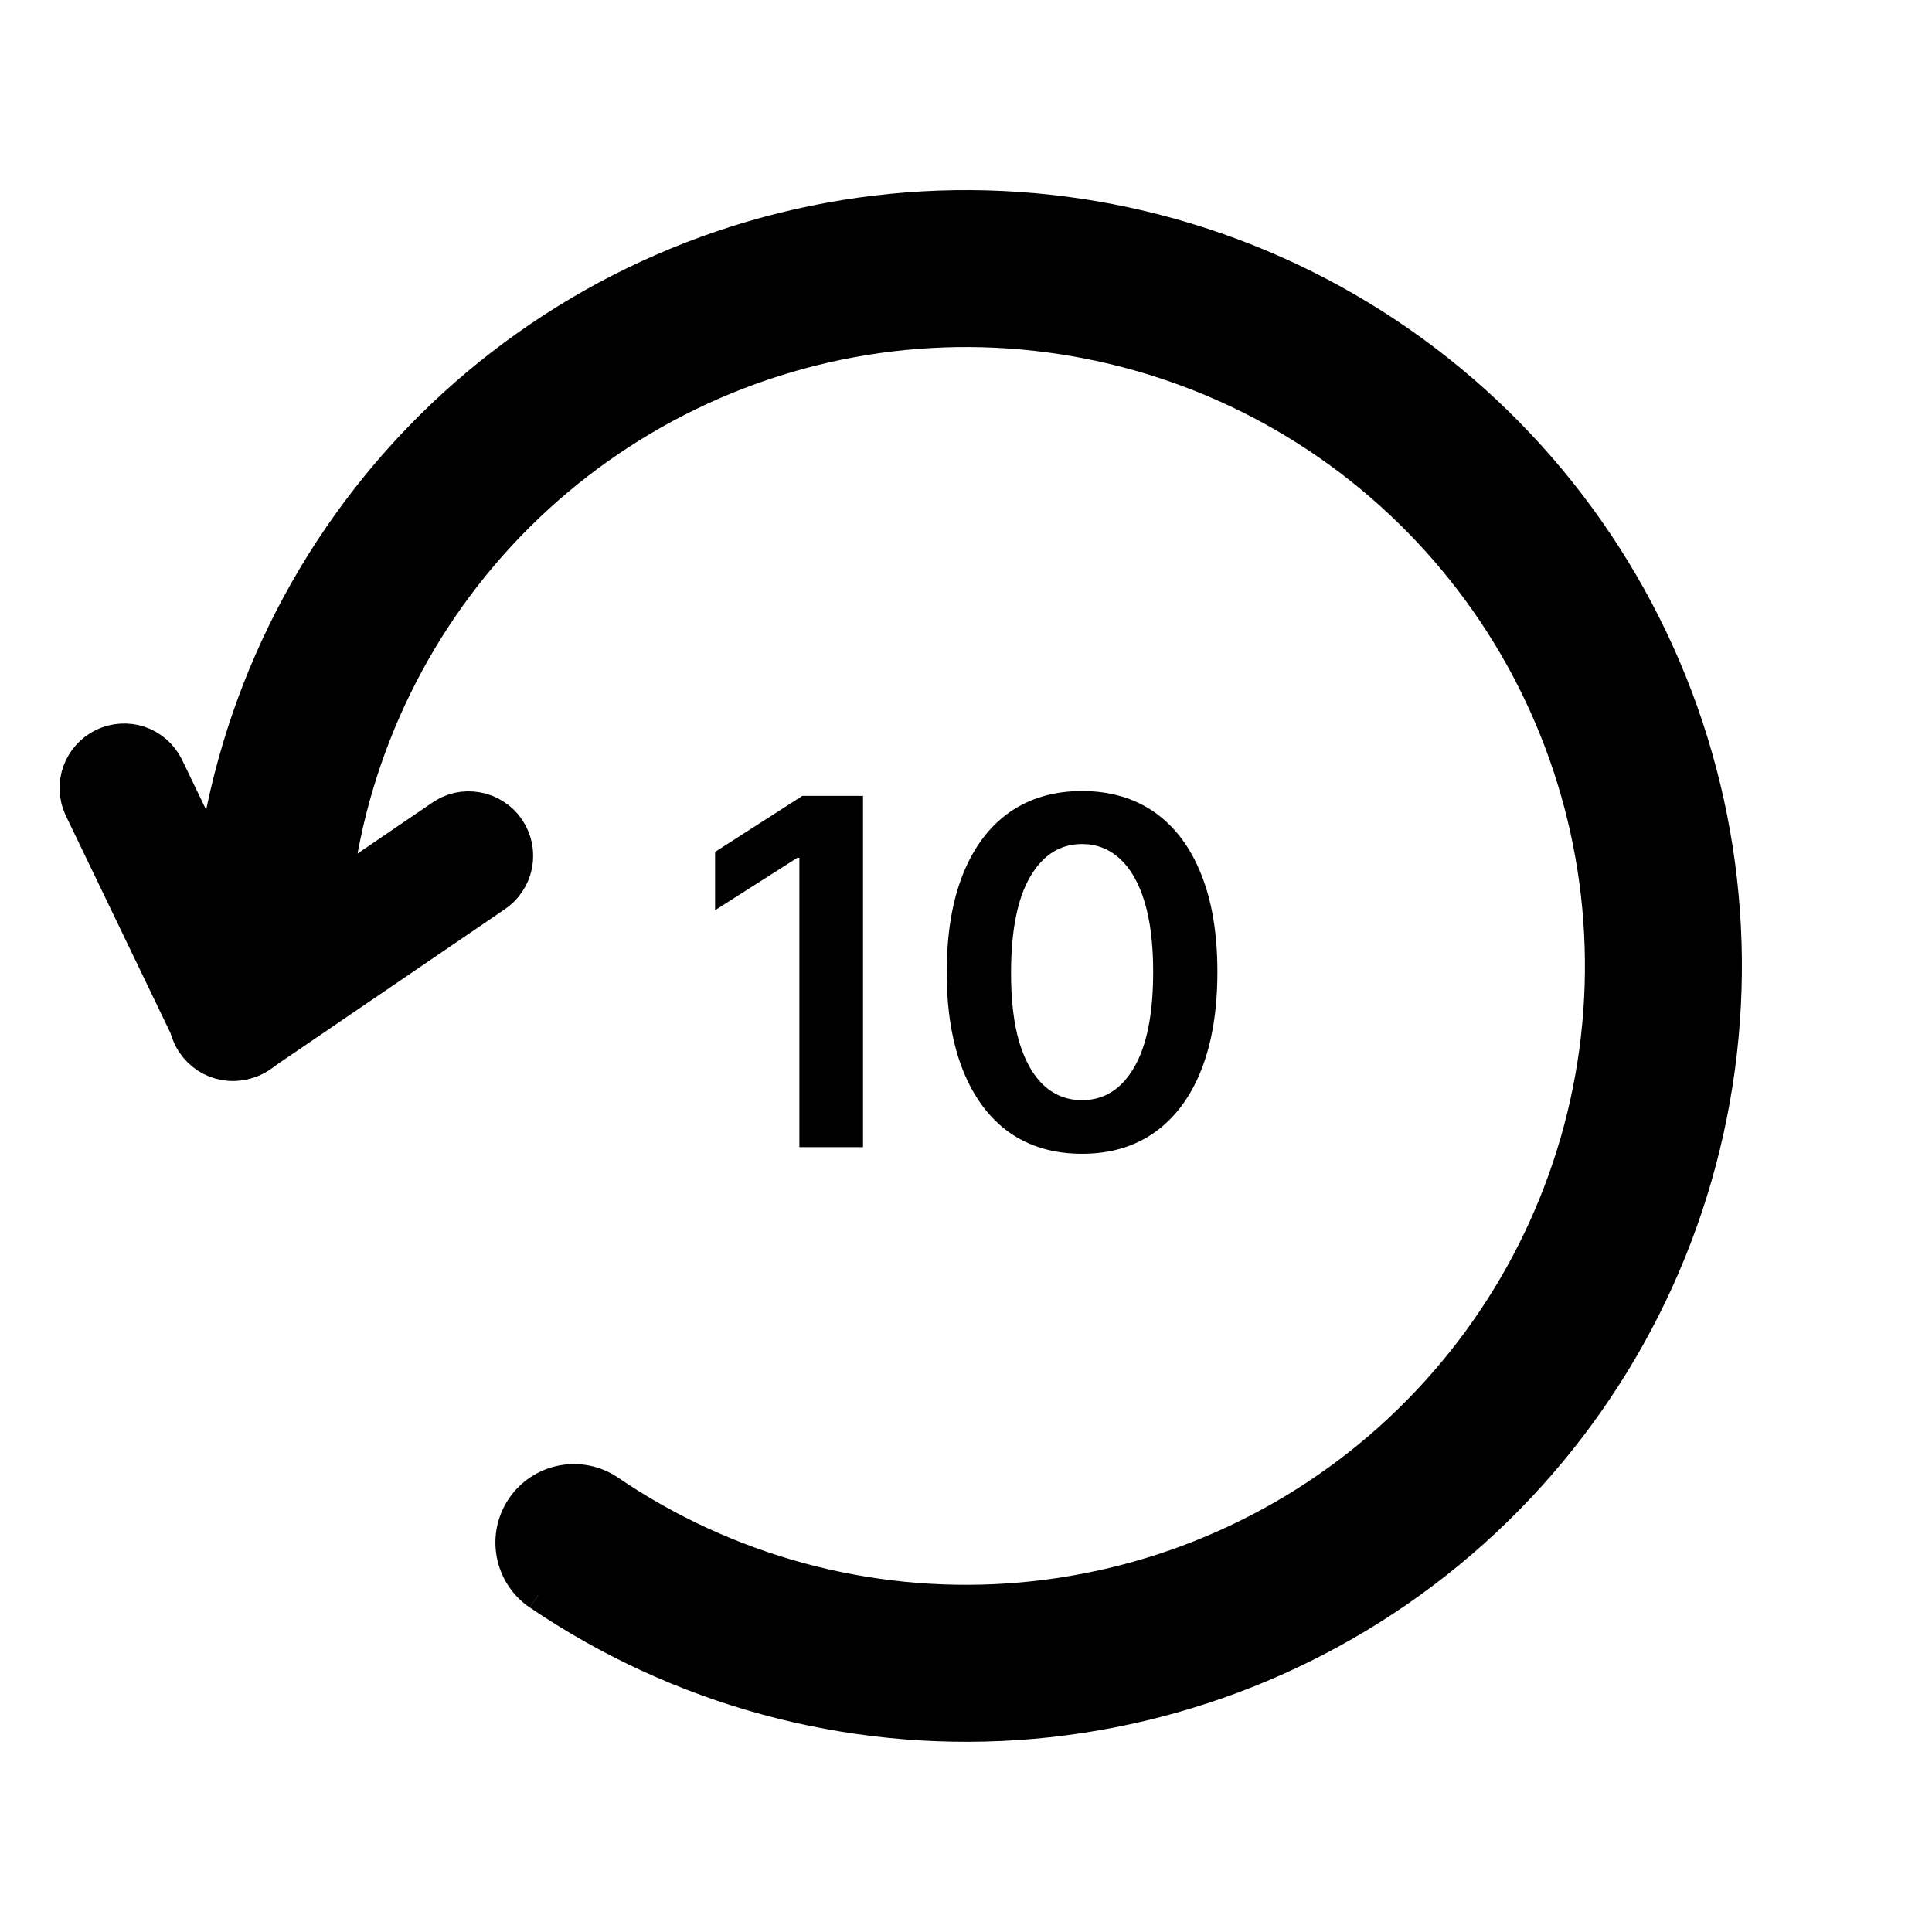 <svg width="16" height="16" viewBox="0 0 16 16" fill="none" xmlns="http://www.w3.org/2000/svg">
    <g clip-path="url(#clip0_9_20241)">
        <path
            d="M4.457 13.209C4.342 13.131 4.263 13.01 4.237 12.873C4.211 12.736 4.24 12.594 4.319 12.479C4.397 12.364 4.519 12.285 4.655 12.259C4.792 12.233 4.934 12.262 5.049 12.341C6.019 13 7.181 13.316 8.35 13.238C9.52 13.159 10.63 12.692 11.503 11.91C12.376 11.128 12.963 10.077 13.169 8.923C13.375 7.769 13.189 6.579 12.641 5.543C12.092 4.507 11.213 3.684 10.143 3.206C9.072 2.728 7.873 2.621 6.735 2.904C5.598 3.187 4.587 3.842 3.865 4.765C3.143 5.689 2.751 6.827 2.751 7.999C2.751 8.138 2.699 7.901 2.601 8C2.502 8.098 2.365 8.524 2.226 8.524C2.087 8.524 1.953 8.469 1.855 8.37C1.756 8.272 1.701 8.138 1.701 7.999C1.701 6.593 2.172 5.226 3.038 4.118C3.905 3.01 5.118 2.224 6.483 1.885C7.848 1.546 9.287 1.674 10.572 2.248C11.856 2.822 12.911 3.81 13.569 5.053C14.227 6.296 14.45 7.724 14.202 9.109C13.955 10.493 13.251 11.755 12.203 12.694C11.155 13.632 9.823 14.192 8.419 14.286C7.016 14.379 5.621 14 4.458 13.209"
            fill="currentColor" />
        <path
            d="M4.457 13.209C4.342 13.131 4.263 13.01 4.237 12.873C4.211 12.736 4.24 12.594 4.319 12.479C4.397 12.364 4.519 12.285 4.655 12.259C4.792 12.233 4.934 12.262 5.049 12.341C6.019 13 7.181 13.316 8.35 13.238C9.52 13.159 10.63 12.692 11.503 11.91C12.376 11.128 12.963 10.077 13.169 8.923C13.375 7.769 13.189 6.579 12.641 5.543C12.092 4.507 11.213 3.684 10.143 3.206C9.072 2.728 7.873 2.621 6.735 2.904C5.598 3.187 4.587 3.842 3.865 4.765C3.143 5.689 2.751 6.827 2.751 7.999C2.751 8.138 2.699 7.901 2.601 8C2.502 8.098 2.365 8.524 2.226 8.524C2.087 8.524 1.953 8.469 1.855 8.37C1.756 8.272 1.701 8.138 1.701 7.999C1.701 6.593 2.172 5.226 3.038 4.118C3.905 3.01 5.118 2.224 6.483 1.885C7.848 1.546 9.287 1.674 10.572 2.248C11.856 2.822 12.911 3.81 13.569 5.053C14.227 6.296 14.45 7.724 14.202 9.109C13.955 10.493 13.251 11.755 12.203 12.694C11.155 13.632 9.823 14.192 8.419 14.286C7.016 14.379 5.621 14 4.458 13.209"
            stroke="currentColor" stroke-width="0.25" />
        <path
            d="M3.716 6.857C3.747 6.835 3.781 6.819 3.818 6.81C3.855 6.802 3.893 6.801 3.931 6.808C3.968 6.814 4.004 6.828 4.035 6.849C4.067 6.869 4.095 6.896 4.116 6.927C4.137 6.959 4.152 6.994 4.16 7.031C4.167 7.068 4.167 7.106 4.16 7.144C4.152 7.181 4.138 7.216 4.116 7.247C4.095 7.279 4.068 7.305 4.036 7.326L2.095 8.649C2.064 8.671 2.029 8.687 1.992 8.695C1.955 8.704 1.917 8.705 1.88 8.698C1.842 8.692 1.807 8.678 1.775 8.657C1.743 8.636 1.716 8.61 1.694 8.578C1.673 8.547 1.658 8.512 1.651 8.475C1.643 8.438 1.643 8.399 1.651 8.362C1.658 8.325 1.673 8.29 1.694 8.259C1.715 8.227 1.743 8.201 1.774 8.18L3.716 6.857Z"
            fill="currentColor" stroke="currentColor" stroke-width="0.5" />
        <path
            d="M0.768 6.642C0.738 6.574 0.735 6.498 0.761 6.428C0.786 6.359 0.838 6.302 0.904 6.27C0.971 6.238 1.048 6.233 1.118 6.256C1.188 6.28 1.246 6.33 1.28 6.396L2.194 8.291C2.21 8.325 2.22 8.361 2.222 8.398C2.224 8.436 2.219 8.473 2.206 8.508C2.194 8.544 2.175 8.576 2.15 8.604C2.125 8.632 2.095 8.654 2.061 8.671C2.028 8.687 1.991 8.696 1.954 8.698C1.917 8.701 1.879 8.695 1.844 8.683C1.809 8.671 1.776 8.651 1.748 8.627C1.72 8.602 1.698 8.572 1.681 8.538L0.768 6.642Z"
            fill="currentColor" stroke="currentColor" stroke-width="0.5" />
        <path
            d="M7.147 6.591V9.5H6.62V7.104H6.603L5.922 7.538V7.055L6.645 6.591H7.147ZM8.961 9.555C8.727 9.555 8.526 9.496 8.358 9.378C8.192 9.259 8.064 9.087 7.974 8.862C7.885 8.637 7.84 8.366 7.84 8.048C7.841 7.731 7.886 7.461 7.975 7.239C8.065 7.015 8.193 6.845 8.36 6.727C8.528 6.61 8.728 6.551 8.961 6.551C9.194 6.551 9.394 6.61 9.562 6.727C9.729 6.845 9.858 7.015 9.947 7.239C10.037 7.462 10.082 7.732 10.082 8.048C10.082 8.366 10.037 8.638 9.947 8.864C9.858 9.088 9.729 9.259 9.562 9.378C9.395 9.496 9.195 9.555 8.961 9.555ZM8.961 9.111C9.143 9.111 9.286 9.021 9.391 8.842C9.497 8.662 9.55 8.398 9.55 8.048C9.55 7.817 9.526 7.623 9.478 7.466C9.43 7.309 9.361 7.19 9.273 7.111C9.185 7.03 9.081 6.99 8.961 6.99C8.78 6.99 8.637 7.08 8.532 7.26C8.427 7.439 8.374 7.702 8.373 8.048C8.372 8.28 8.395 8.475 8.442 8.634C8.491 8.792 8.559 8.911 8.647 8.991C8.735 9.071 8.84 9.111 8.961 9.111Z"
            fill="currentColor" />
    </g>
    <defs>
        <clipPath id="clip0_9_20241">
            <rect width="16" height="16" fill="white" transform="matrix(-1 0 0 1 16 0)" />
        </clipPath>
    </defs>
</svg>
    